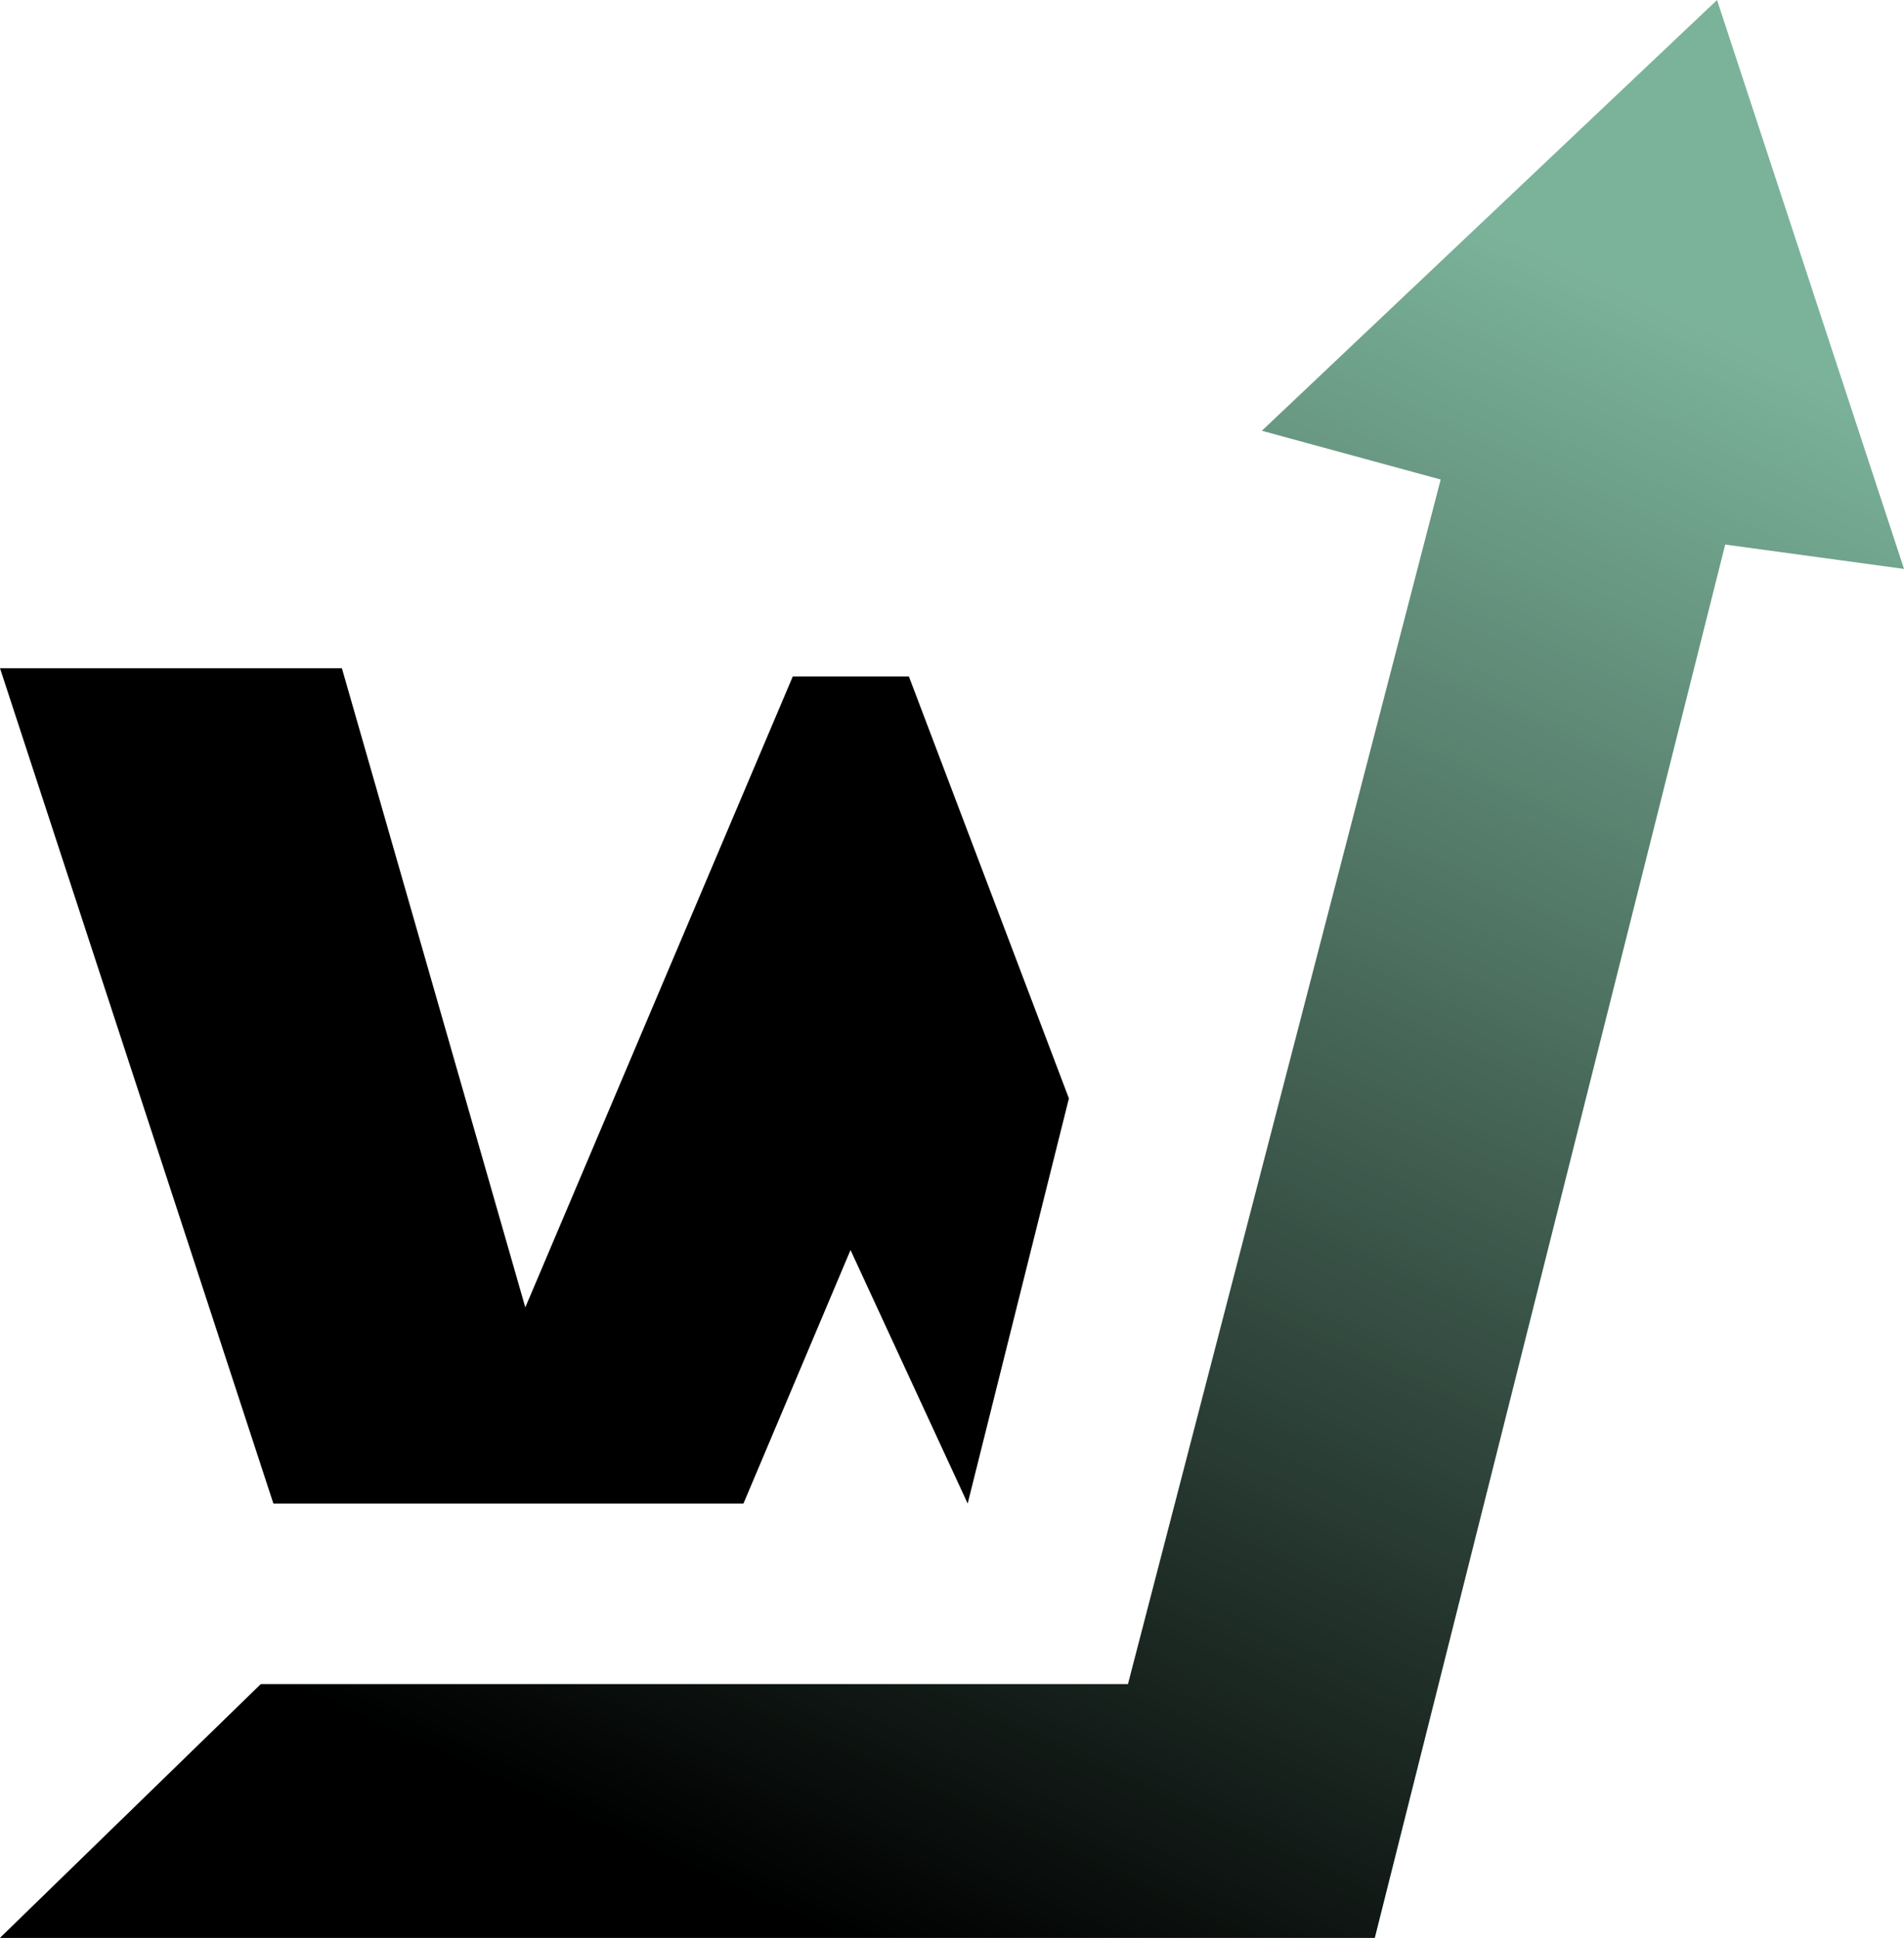 <svg width="57" height="58" viewBox="0 0 57 58" fill="none" xmlns="http://www.w3.org/2000/svg">
<path d="M0 20L8.184 45H22.257L25.462 37.413L28.969 45L32 32.875L27.209 20.245H23.734L15.726 39.13L10.235 20H0Z" fill="black"/>
<path d="M33.769 50.404H7.809L0 58H41.156L51.647 16.298L57 17.027L51.403 0L37.777 12.892L43.13 14.352L33.769 50.404Z" fill="#7BB39A"/>
<path d="M33.769 50.404H7.809L0 58H41.156L51.647 16.298L57 17.027L51.403 0L37.777 12.892L43.13 14.352L33.769 50.404Z" fill="url(#paint0_linear)"/>
<defs>
<linearGradient id="paint0_linear" x1="44.111" y1="66.65" x2="66.893" y2="16.852" gradientUnits="userSpaceOnUse">
<stop stopColor="#46749E"/>
<stop offset="1" stopColor="white" stop-opacity="0"/>
</linearGradient>
</defs>
</svg>
